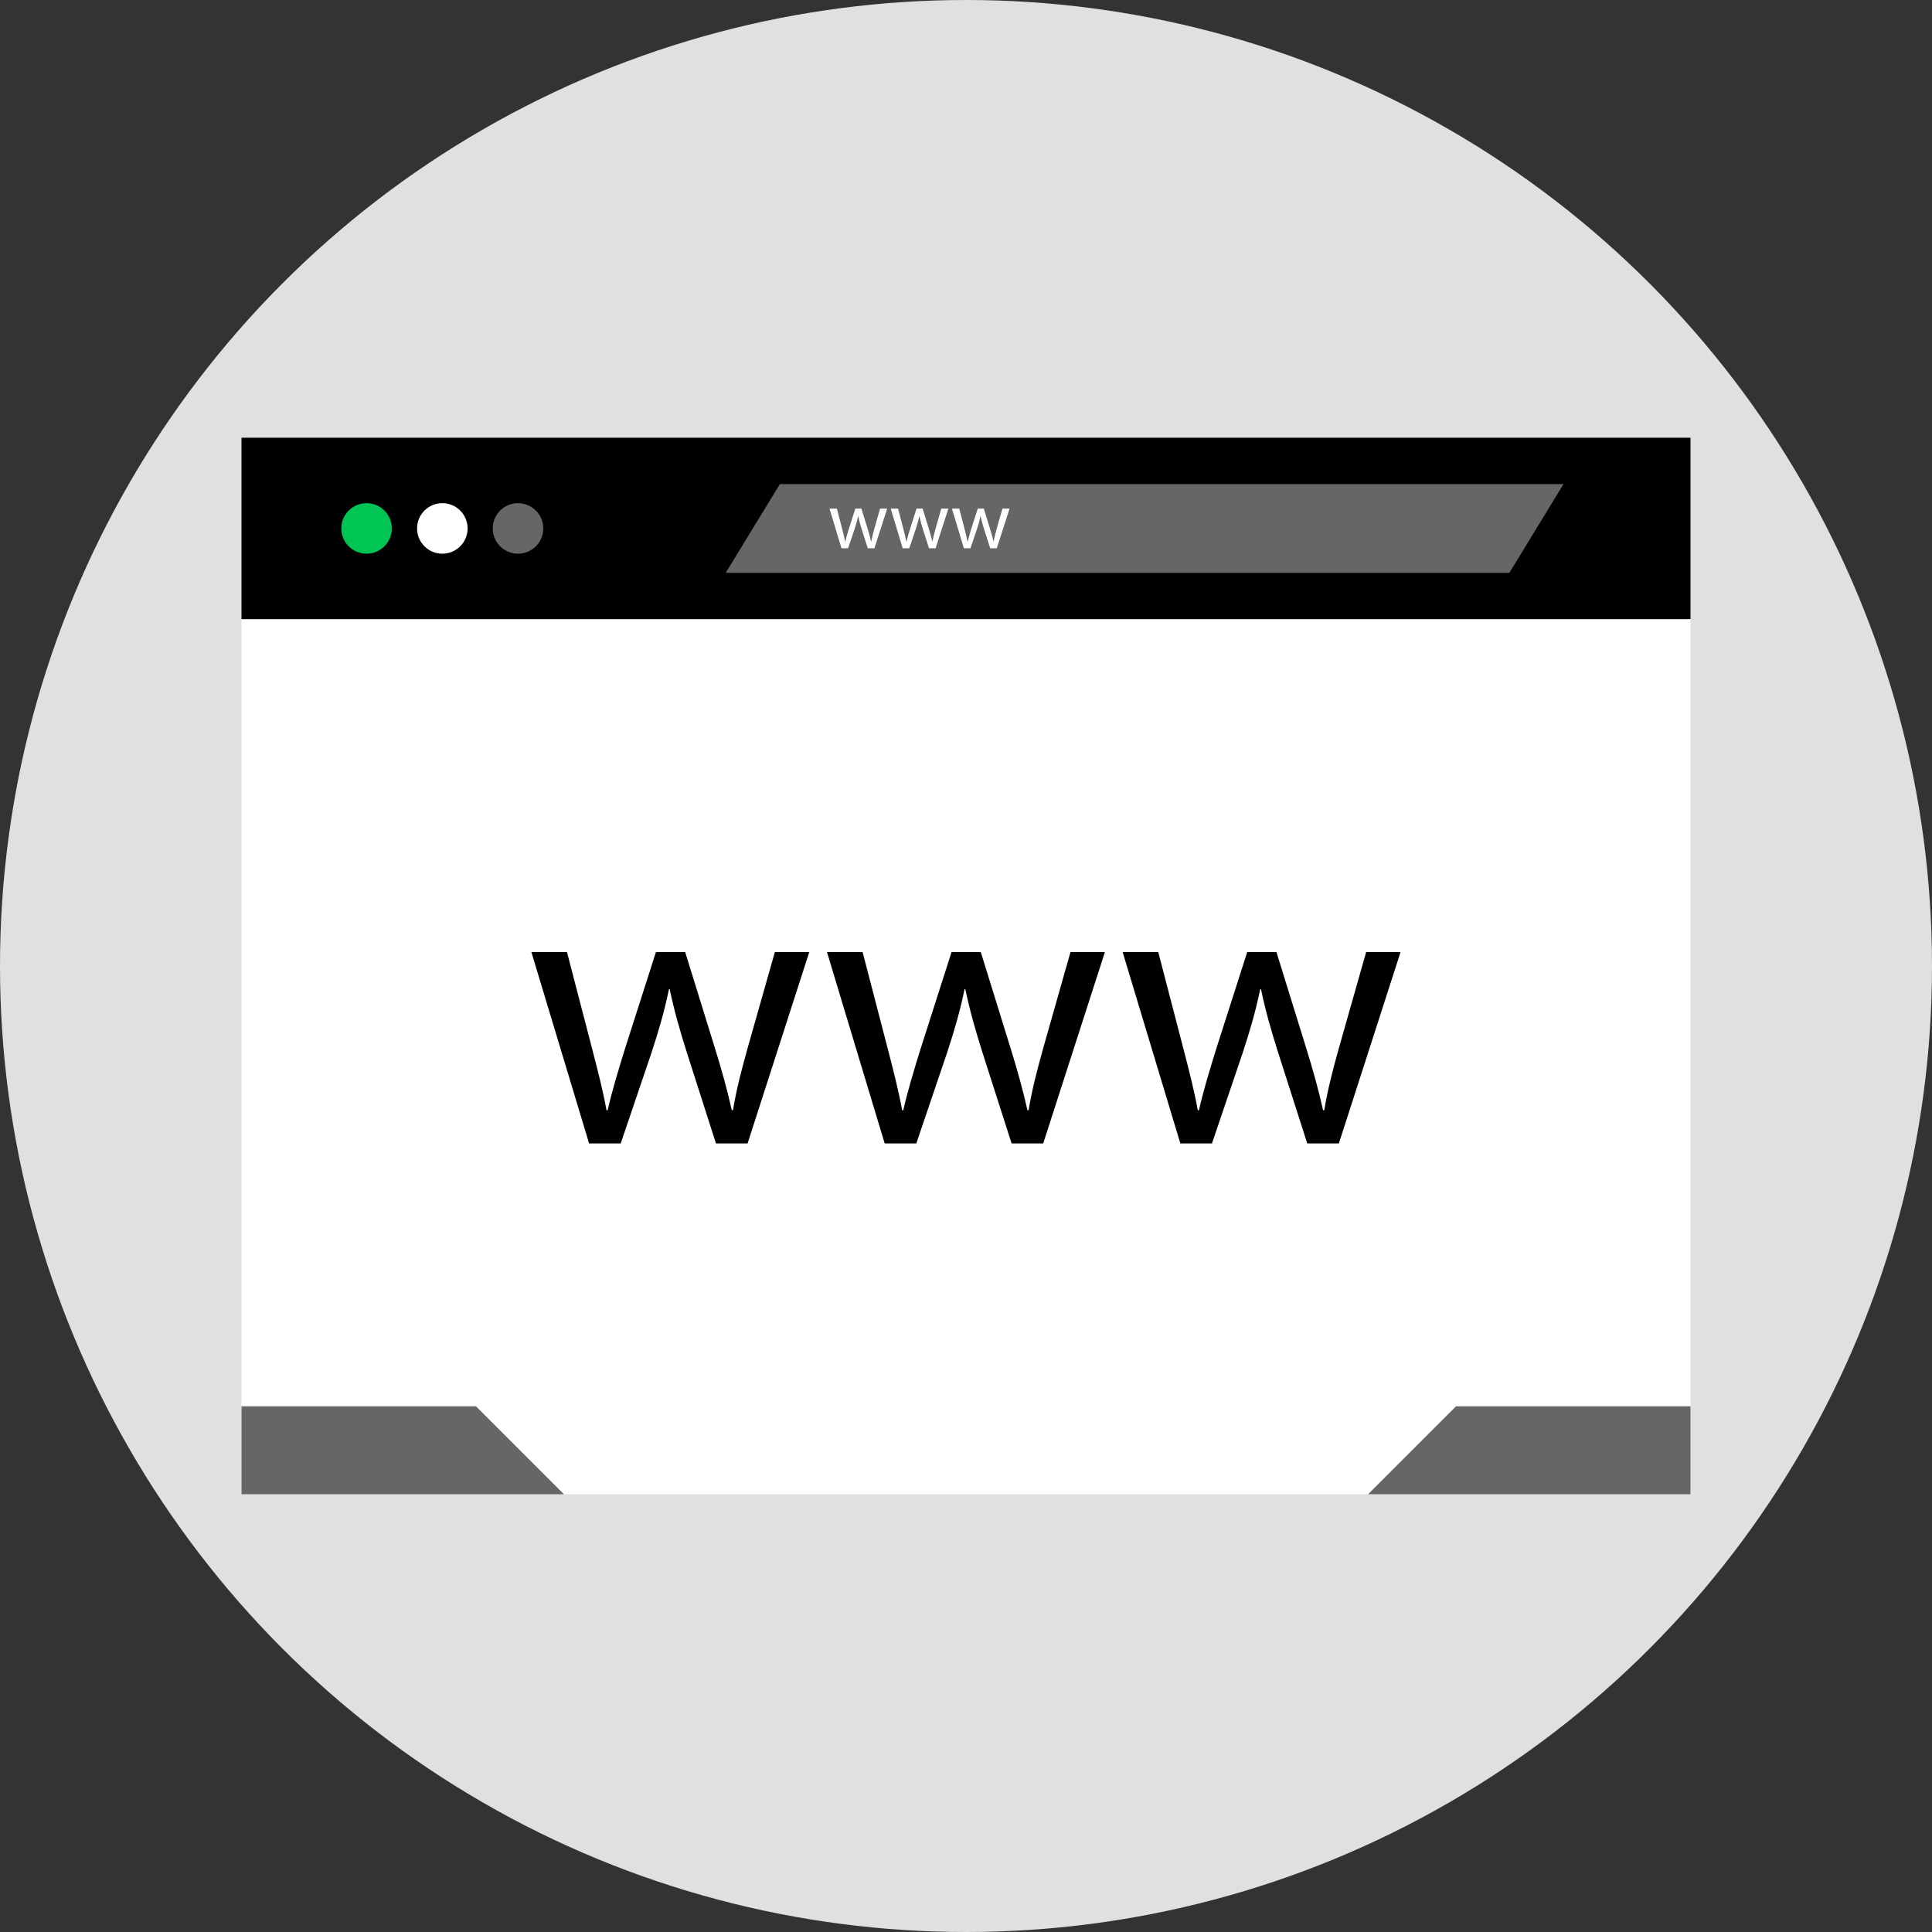 <?xml version="1.0" encoding="iso-8859-1"?>
<!-- Generator: Adobe Illustrator 19.0.0, SVG Export Plug-In . SVG Version: 6.00 Build 0)  -->
<svg version="1.1" id="Layer_1" xmlns="http://www.w3.org/2000/svg" xmlns:xlink="http://www.w3.org/1999/xlink" x="0px" y="0px"
	 viewBox="0 0 512 512" style="enable-background:new 0 0 512 512;" xml:space="preserve">
<rect x="0" y="0" width="512" height="512" fill="#333333" stroke="none"/>
<circle style="fill:#E0E0E0;" cx="256" cy="256" r="256"/>
<rect x="64" y="164" style="fill:#FFFFFF;" width="384" height="232"/>
<rect x="64" y="116" width="384" height="48.08"/>
<circle style="fill:#00C454;" cx="97.144" cy="140.04" r="6.696"/>
<circle style="fill:#FFFFFF;" cx="117.224" cy="140.04" r="6.696"/>
<g>
	<circle style="fill:#666666;" cx="137.28" cy="140.04" r="6.696"/>
	<polygon style="fill:#666666;" points="400,151.8 192.328,151.8 206.672,128.288 414.352,128.288 	"/>
</g>
<g>
	<path style="fill:#FFFFFF;" d="M221.784,134.792l1.392,5.344c0.304,1.168,0.584,2.256,0.784,3.344h0.064
		c0.24-1.064,0.584-2.192,0.936-3.32l1.712-5.368h1.608l1.632,5.256c0.392,1.256,0.696,2.368,0.928,3.432h0.072
		c0.168-1.064,0.456-2.168,0.808-3.408l1.504-5.28h1.888l-3.392,10.512h-1.744l-1.608-5.016c-0.368-1.176-0.672-2.216-0.928-3.464
		h-0.048c-0.256,1.264-0.584,2.352-0.952,3.48l-1.696,5H223l-3.168-10.512L221.784,134.792L221.784,134.792z"/>
	<path style="fill:#FFFFFF;" d="M238,134.792l1.392,5.344c0.304,1.168,0.584,2.256,0.784,3.344h0.072
		c0.232-1.064,0.584-2.192,0.928-3.32l1.72-5.368h1.608l1.624,5.256c0.392,1.256,0.696,2.368,0.936,3.432h0.064
		c0.168-1.064,0.464-2.168,0.808-3.408l1.504-5.28h1.888l-3.392,10.512H246.2l-1.608-5.016c-0.368-1.176-0.672-2.216-0.936-3.464
		h-0.04c-0.264,1.264-0.584,2.352-0.96,3.48l-1.696,5h-1.736l-3.168-10.512L238,134.792L238,134.792z"/>
	<path style="fill:#FFFFFF;" d="M254.216,134.792l1.392,5.344c0.304,1.168,0.584,2.256,0.784,3.344h0.072
		c0.232-1.064,0.584-2.192,0.928-3.32l1.72-5.368h1.608l1.624,5.256c0.392,1.256,0.696,2.368,0.936,3.432h0.064
		c0.168-1.064,0.464-2.168,0.808-3.408l1.504-5.28h1.888l-3.392,10.512h-1.736l-1.608-5.016c-0.368-1.176-0.672-2.216-0.936-3.464
		h-0.04c-0.264,1.264-0.584,2.352-0.96,3.48l-1.696,5h-1.736l-3.168-10.512L254.216,134.792L254.216,134.792z"/>
</g>
<g>
	<polygon style="fill:#666666;" points="64,372.688 126.144,372.688 149.456,396 64,396 	"/>
	<polygon style="fill:#666666;" points="448,372.688 385.856,372.688 362.544,396 448,396 	"/>
</g>
<path d="M150.256,252.312l6.704,25.776c1.464,5.648,2.824,10.888,3.768,16.136h0.312c1.152-5.136,2.824-10.584,4.504-16.032
	l8.28-25.88h7.752l7.856,25.352c1.888,6.072,3.36,11.416,4.504,16.552h0.312c0.832-5.136,2.2-10.48,3.872-16.448l7.224-25.456h9.12
	l-16.344,50.704h-8.384l-7.752-24.2c-1.784-5.656-3.248-10.688-4.504-16.664h-0.2c-1.256,6.08-2.824,11.32-4.608,16.768
	l-8.176,24.096h-8.384l-15.288-50.704L150.256,252.312L150.256,252.312z"/>
<path d="M228.6,252.312l6.704,25.776c1.464,5.648,2.824,10.888,3.768,16.136h0.312c1.152-5.136,2.824-10.584,4.504-16.032
	l8.28-25.88h7.752l7.856,25.352c1.888,6.072,3.36,11.416,4.504,16.552h0.312c0.832-5.136,2.2-10.48,3.872-16.448l7.224-25.456h9.12
	l-16.344,50.704h-8.384l-7.752-24.2c-1.784-5.656-3.248-10.688-4.504-16.664h-0.208c-1.256,6.08-2.824,11.32-4.608,16.768
	l-8.176,24.096h-8.384l-15.288-50.704L228.6,252.312L228.6,252.312z"/>
<path d="M306.952,252.312l6.704,25.776c1.464,5.648,2.824,10.888,3.768,16.136h0.312c1.152-5.136,2.824-10.584,4.504-16.032
	l8.28-25.88h7.752l7.856,25.352c1.888,6.072,3.36,11.416,4.504,16.552h0.312c0.832-5.136,2.2-10.48,3.872-16.448l7.224-25.456h9.12
	l-16.344,50.704h-8.384l-7.752-24.2c-1.784-5.656-3.248-10.688-4.504-16.664h-0.208c-1.256,6.08-2.824,11.32-4.608,16.768
	l-8.176,24.096H312.8l-15.288-50.704L306.952,252.312L306.952,252.312z"/>
<g>
</g>
<g>
</g>
<g>
</g>
<g>
</g>
<g>
</g>
<g>
</g>
<g>
</g>
<g>
</g>
<g>
</g>
<g>
</g>
<g>
</g>
<g>
</g>
<g>
</g>
<g>
</g>
<g>
</g>
</svg>
